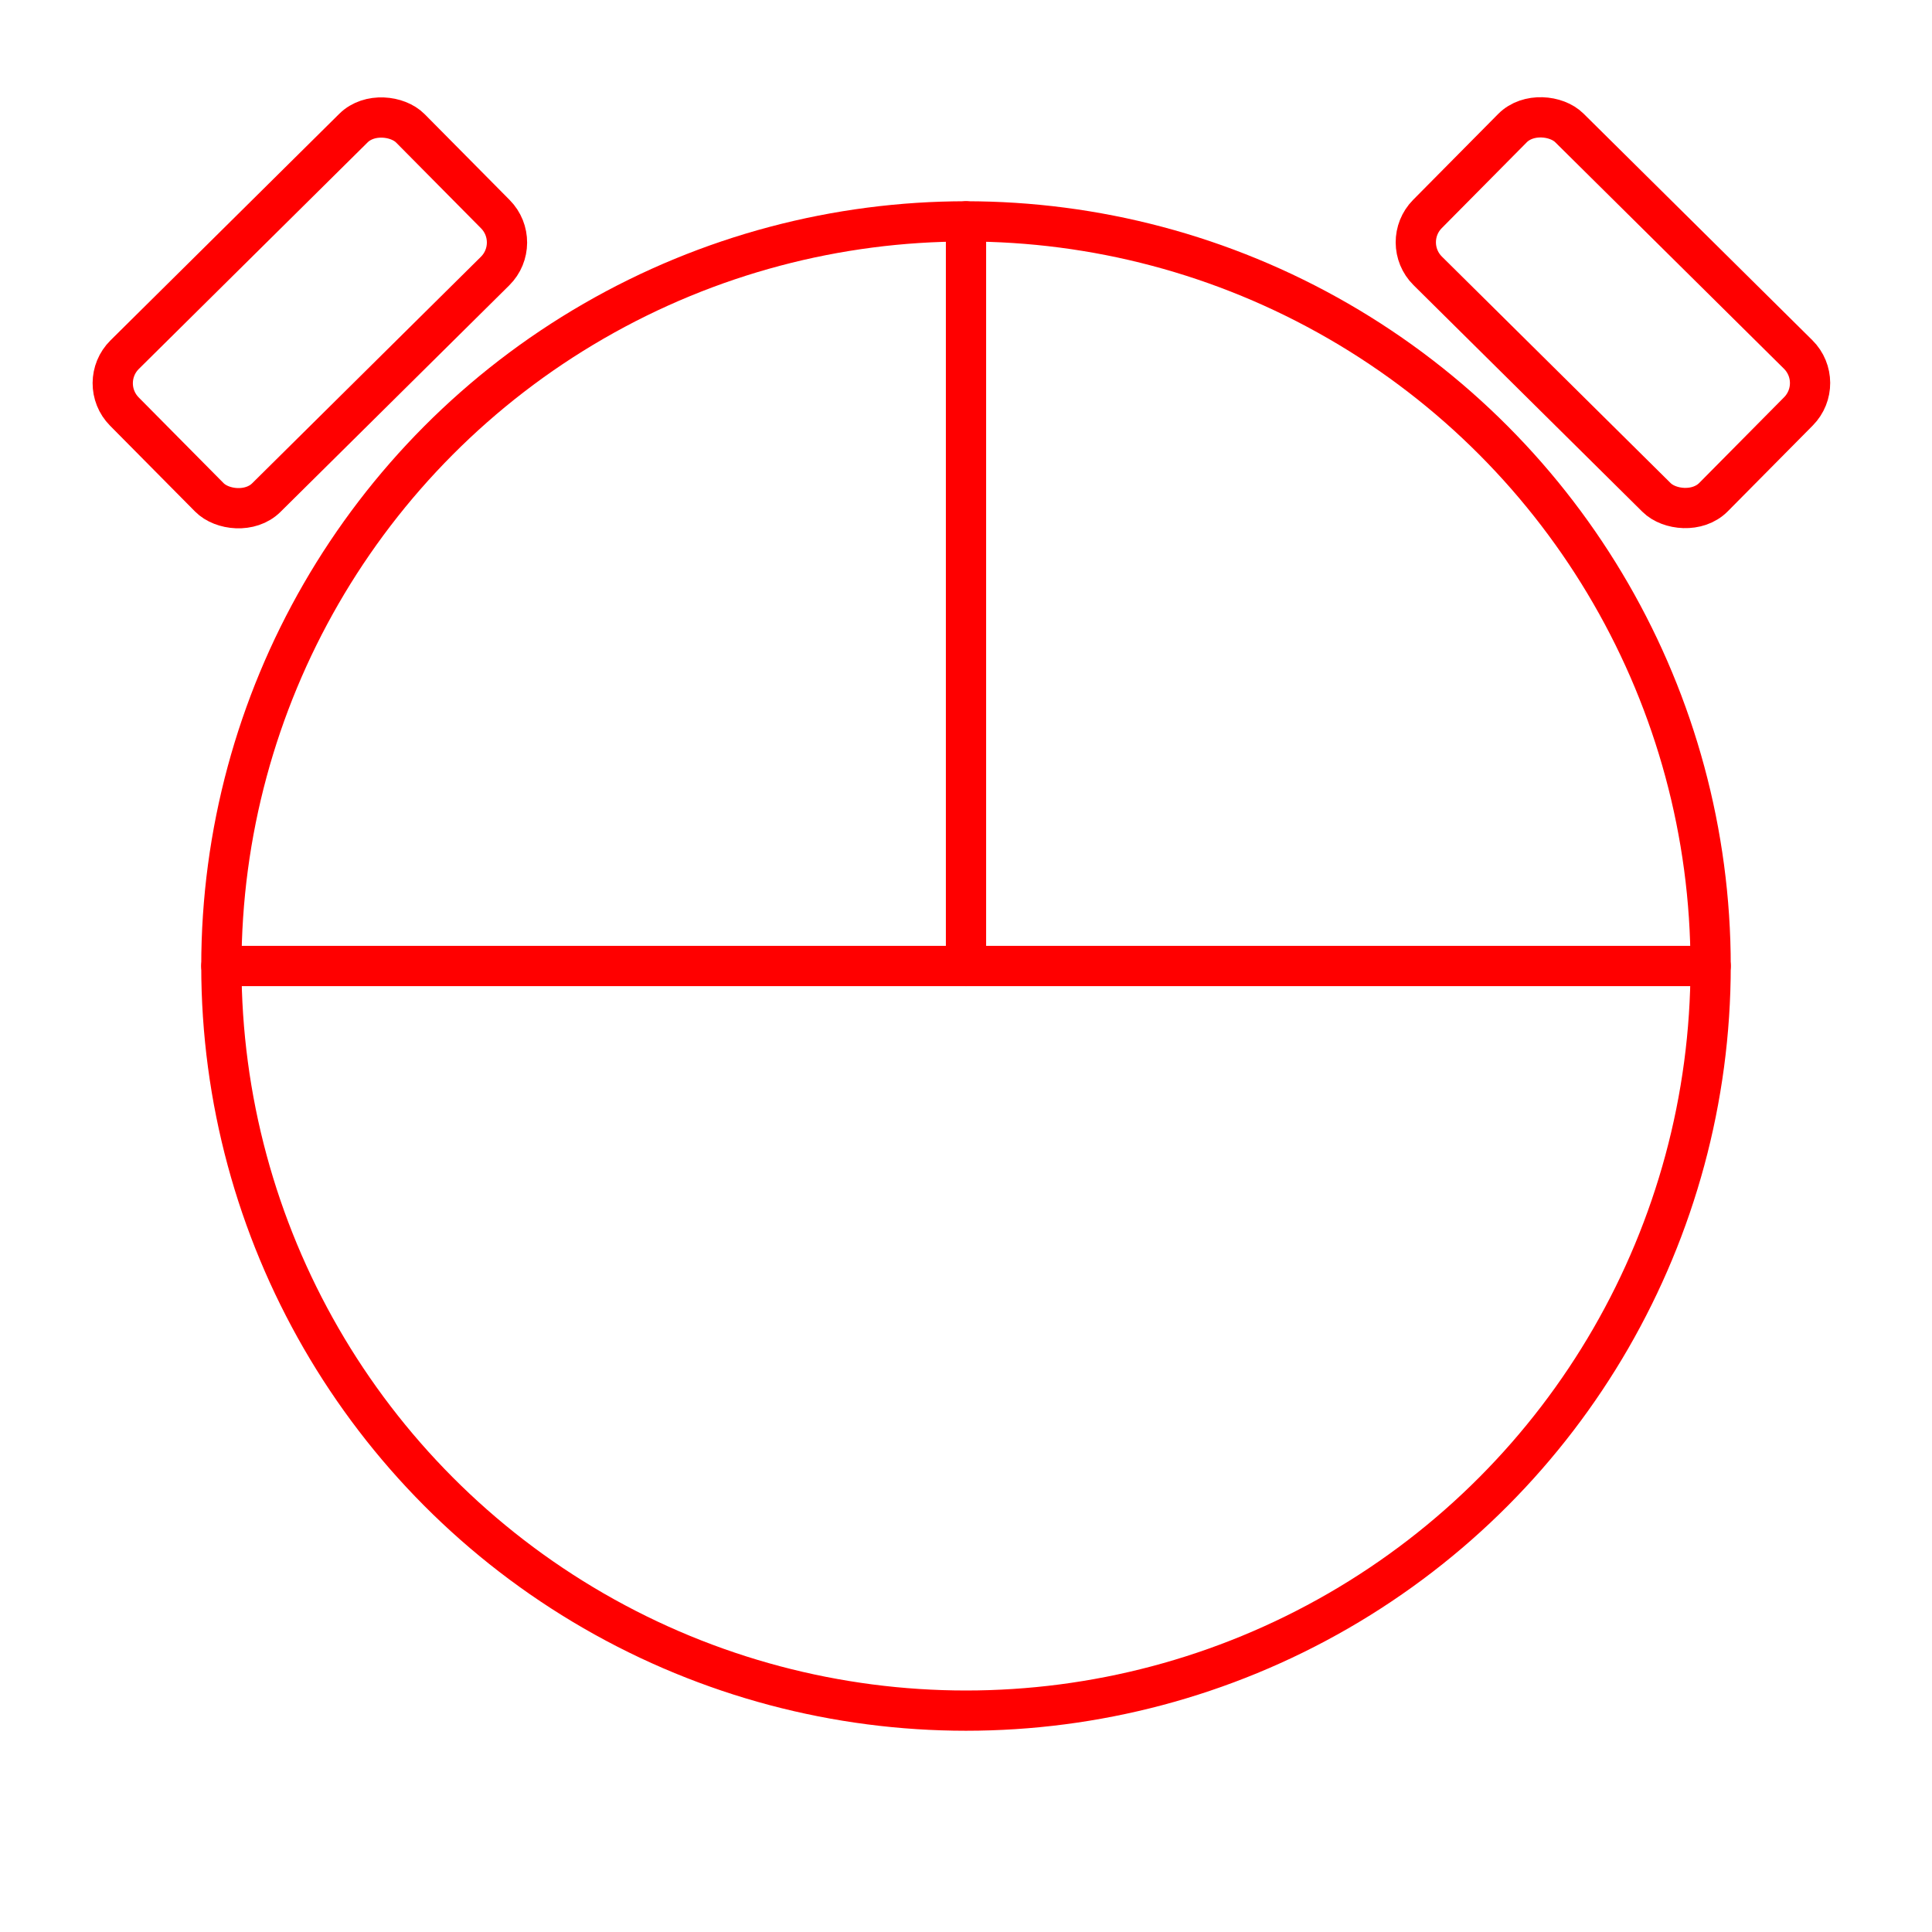 <svg id="Layer_2" data-name="Layer 2" xmlns="http://www.w3.org/2000/svg" viewBox="0 0 48 48"><defs><style>.cls-1{fill:none;stroke:#ff0000;stroke-linecap:round;stroke-linejoin:round;}</style></defs><rect class="cls-1" x="2.7" y="5.27" width="10" height="5" rx="1" transform="translate(-3.24 7.67) rotate(-44.72)"/><rect class="cls-1" x="37.58" y="2.77" width="5" height="10" rx="1" transform="translate(6.35 30.78) rotate(-45.28)"/><circle class="cls-1" cx="24" cy="24" r="18.5"/><line class="cls-1" x1="5.5" y1="24" x2="42.5" y2="24"/><line class="cls-1" x1="24" y1="5.5" x2="24" y2="24"/></svg>